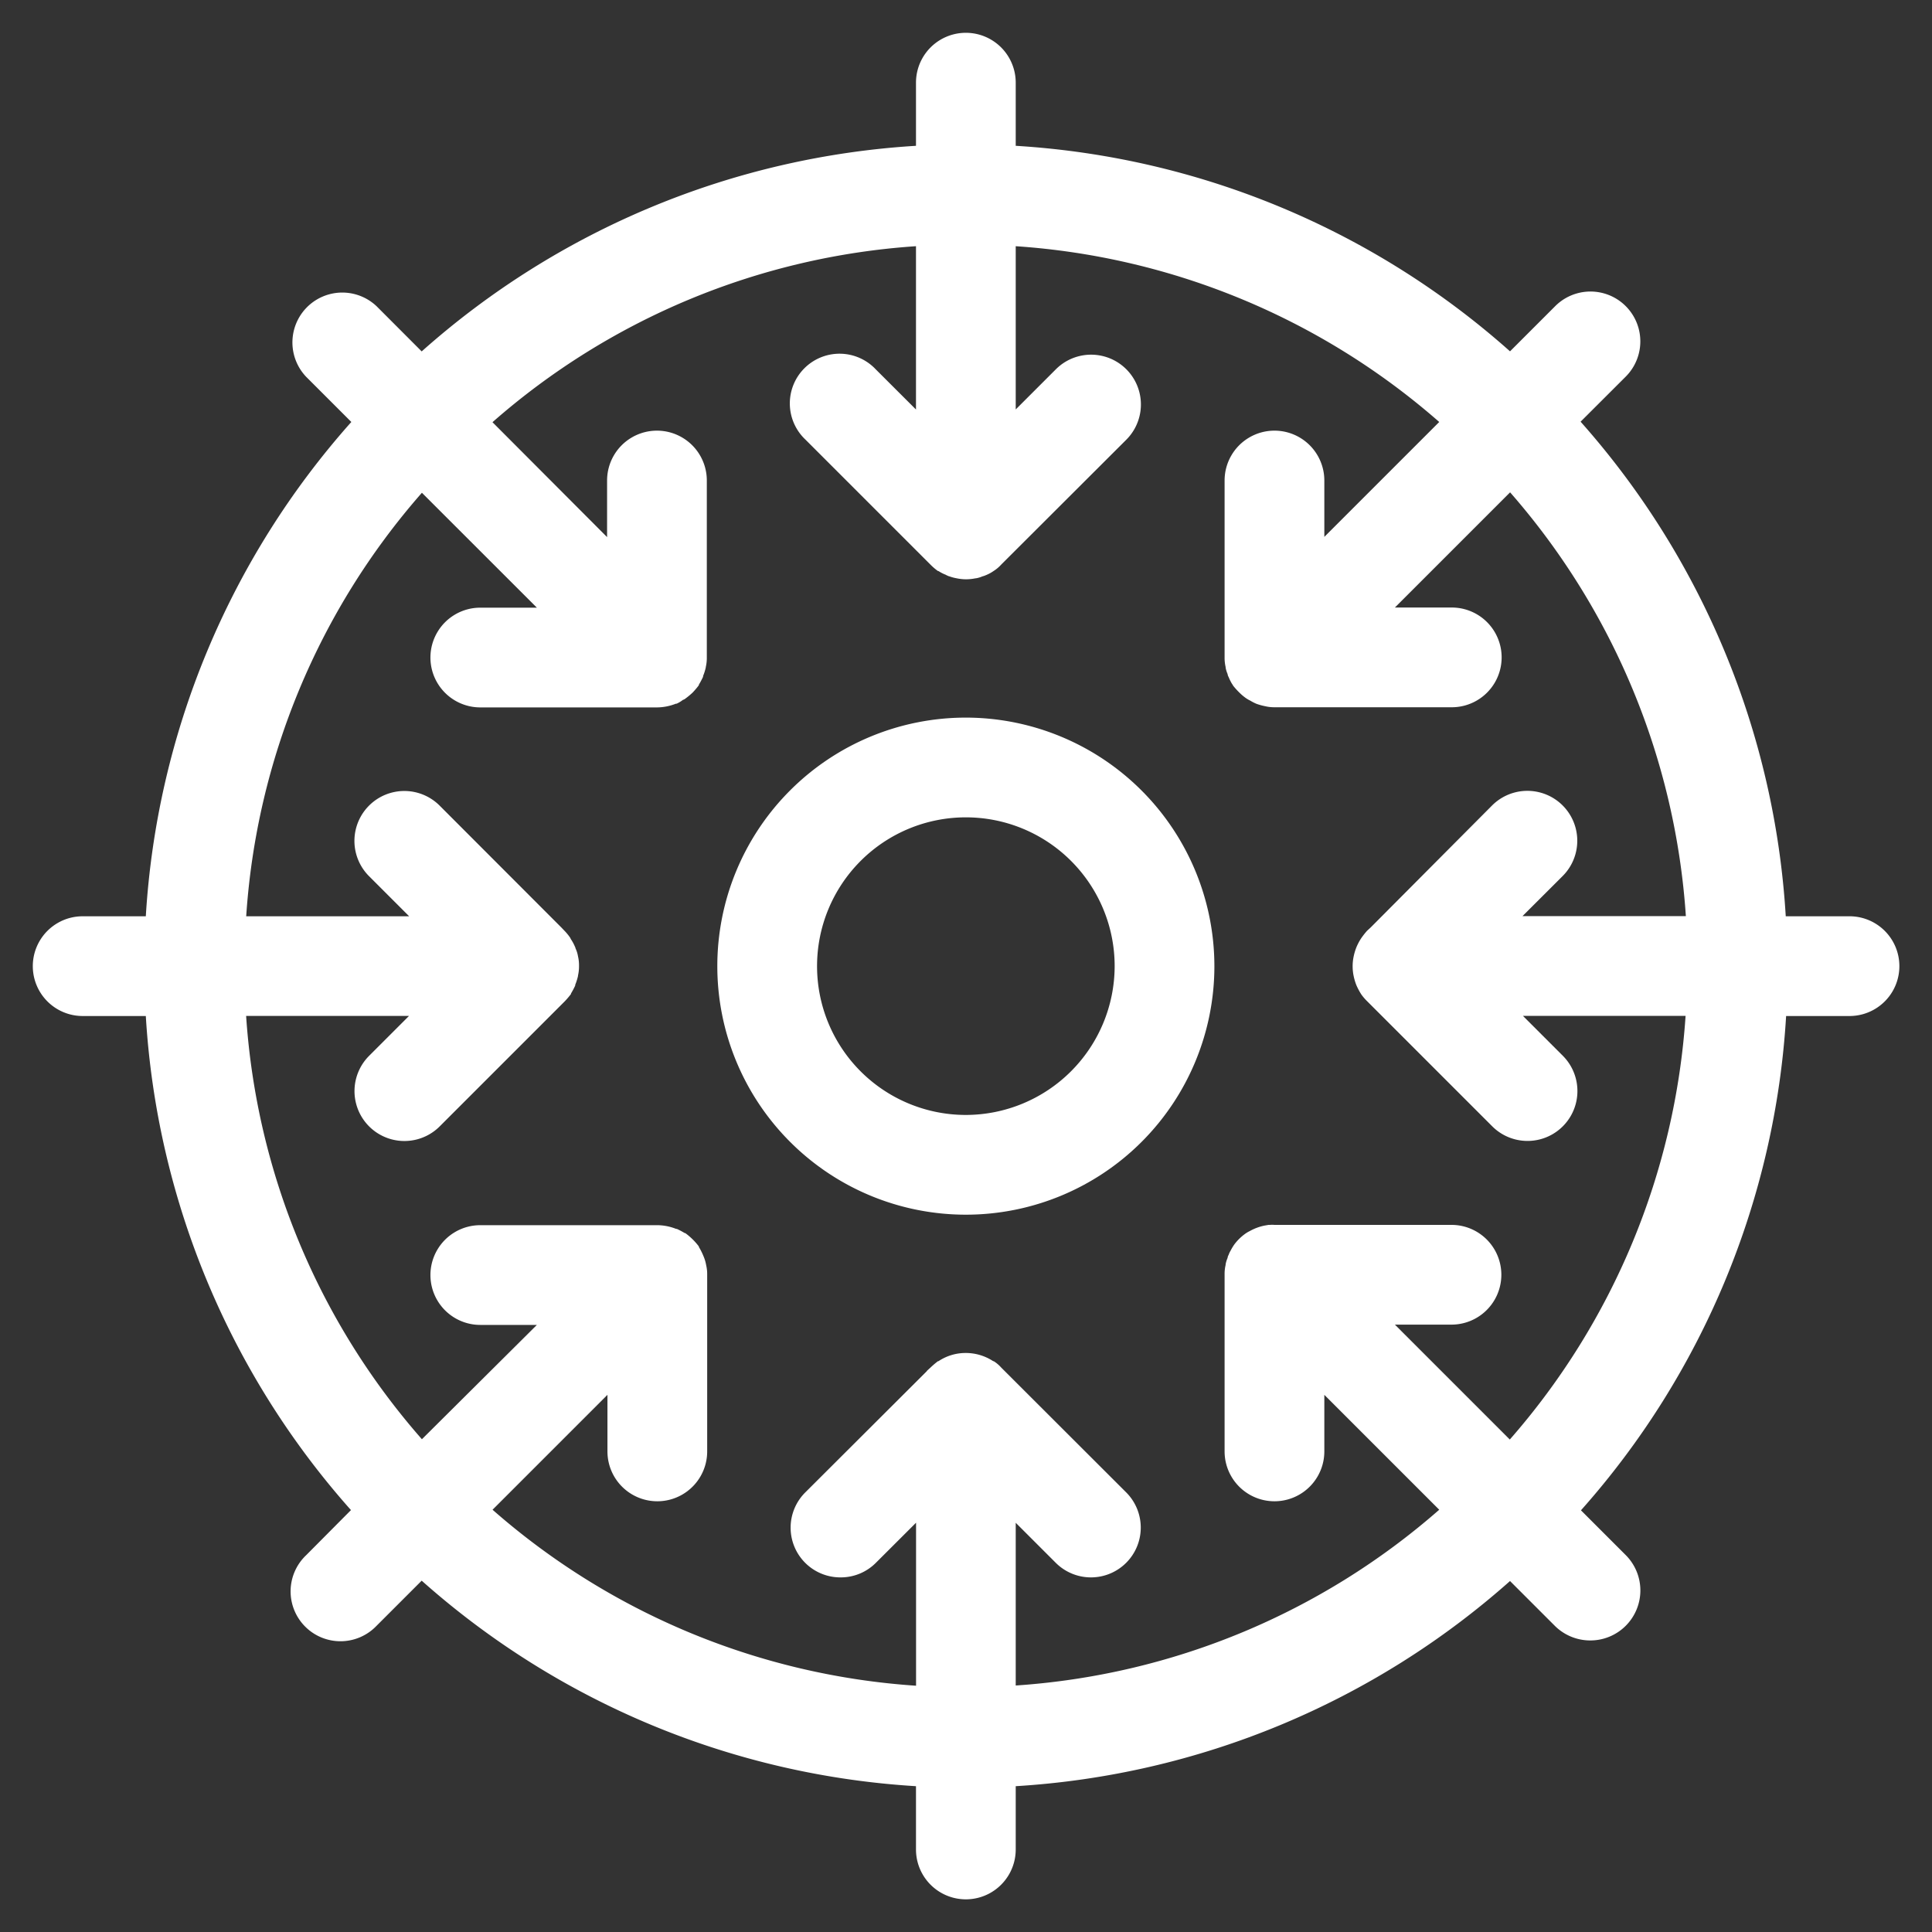 <svg id="Layer_1" data-name="Layer 1" xmlns="http://www.w3.org/2000/svg" viewBox="0 0 265 265"><rect x="0" y="0" width="265" height="265" fill="#333333" stroke="none"/><defs><style>.cls-1{fill:#fff;}</style></defs><title>Iconografia - 256x256</title><path class="cls-1" d="M253.66,125.68h-8.72A112.26,112.26,0,0,0,216.8,57.84L223,51.65A6.83,6.83,0,0,0,213.31,42l-6.19,6.19A112.17,112.17,0,0,0,139.32,20V11.34a6.84,6.84,0,0,0-13.68,0V20A112.17,112.17,0,0,0,57.84,48.2L51.65,42A6.84,6.84,0,0,0,42,51.69l6.19,6.19A112,112,0,0,0,20,125.68H11.34a6.84,6.84,0,0,0,0,13.68H20a112,112,0,0,0,28.14,67.77L42,213.31A6.84,6.84,0,1,0,51.65,223l6.19-6.19A112.17,112.17,0,0,0,125.64,245v8.68a6.84,6.84,0,0,0,13.68,0V245a112.34,112.34,0,0,0,67.8-28.14l6.15,6.15a6.89,6.89,0,0,0,4.86,2A6.86,6.86,0,0,0,223,213.31l-6.15-6.15a112,112,0,0,0,28.14-67.8h8.72A6.84,6.84,0,0,0,253.66,125.68Zm-46.57,71.77-15.76-15.76h7.76a6.84,6.84,0,0,0,0-13.68H174.81a3.71,3.71,0,0,0-.62,0H174l-0.58.1a7,7,0,0,0-2,.75,4.09,4.09,0,0,0-.72.44,6.81,6.81,0,0,0-1.4,1.4,7.06,7.06,0,0,0-.51.85,3,3,0,0,0-.27.58,1,1,0,0,0-.14.41,3.84,3.84,0,0,0-.27.89v0.07a5.4,5.4,0,0,0-.14,1.3v24.28a6.84,6.84,0,1,0,13.68,0v-7.76l15.76,15.76a98.08,98.08,0,0,1-58.09,24.11V208.87l5.5,5.5a6.83,6.83,0,1,0,9.64-9.68L137.75,188l-0.44-.44a4.84,4.84,0,0,0-1-.85s-0.07,0-.07,0a6.85,6.85,0,0,0-3.76-1.13,6.68,6.68,0,0,0-3.76,1.13s0,0-.07,0a11.89,11.89,0,0,0-1,.85l-0.48.44-0.07.1L110.46,204.7a6.82,6.82,0,0,0,4.86,11.66,6.78,6.78,0,0,0,4.82-2l5.51-5.5v22.36a97.9,97.9,0,0,1-58.09-24.14l15.76-15.76v7.76a6.84,6.84,0,0,0,13.68,0V174.81a5.31,5.31,0,0,0-.14-1.27,5.39,5.39,0,0,0-.38-1.27,8.26,8.26,0,0,0-.62-1.23,0.11,0.11,0,0,0,0-.07A8.87,8.87,0,0,0,94,169.14a0.12,0.12,0,0,0-.07,0,11.09,11.09,0,0,0-1.09-.58s-0.07,0-.1,0a7.14,7.14,0,0,0-2.56-.51H65.88a6.84,6.84,0,0,0,0,13.68h7.76L57.87,197.41a97.77,97.77,0,0,1-24.11-58.06H56.1l-5.47,5.47a6.84,6.84,0,1,0,9.68,9.68l17.16-17.16a11.84,11.84,0,0,0,.85-1s0-.07,0-0.07a11,11,0,0,0,.58-1.09s0-.07,0-0.1a8,8,0,0,0,.38-1.2v-0.07a5.59,5.59,0,0,0,.14-1.3v-0.07a5.31,5.31,0,0,0-.14-1.27v0a4.07,4.07,0,0,0-.34-1.09,0.49,0.49,0,0,0-.07-0.21,5.94,5.94,0,0,0-.48-0.92,1.39,1.39,0,0,1-.17-0.31,7.15,7.15,0,0,0-.82-1L77,127.22,60.3,110.5a6.84,6.84,0,0,0-9.68,9.68l5.5,5.5H33.77A97.78,97.78,0,0,1,57.87,67.59L73.64,83.35H65.88a6.84,6.84,0,0,0,0,13.68H90.15a7.14,7.14,0,0,0,2.56-.51,0.34,0.34,0,0,0,.1,0A4.2,4.2,0,0,0,93.67,96a1,1,0,0,0,.38-0.21A10.17,10.17,0,0,0,95,95a11.81,11.81,0,0,0,.85-1,0.11,0.11,0,0,0,0-.07,11,11,0,0,0,.58-1.09,0.13,0.13,0,0,0,0-.1,7,7,0,0,0,.38-1.2V91.49a5.59,5.59,0,0,0,.14-1.3V65.91a6.84,6.84,0,0,0-13.68,0v7.76L67.55,57.91a97.9,97.9,0,0,1,58.09-24.14v22.4l-5.51-5.5a6.82,6.82,0,1,0-9.64,9.64L127.18,77l0.48,0.48a7.7,7.7,0,0,0,1,.85,0.12,0.12,0,0,1,.07,0,5.16,5.16,0,0,0,1,.51,0.26,0.26,0,0,0,.14.07,1,1,0,0,0,.34.14,5.7,5.7,0,0,0,1,.27,6.24,6.24,0,0,0,2.6,0h0.07a3.84,3.84,0,0,0,.89-0.27,1.93,1.93,0,0,0,.41-0.14,0.87,0.87,0,0,0,.17-0.07,4.87,4.87,0,0,0,.92-0.51,5,5,0,0,0,1.06-.89h0L154.5,60.3a6.83,6.83,0,0,0-9.68-9.64l-5.5,5.5V33.77a98.08,98.08,0,0,1,58.09,24.11L181.65,73.64V65.91a6.84,6.84,0,1,0-13.68,0V90.19a5.59,5.59,0,0,0,.14,1.3v0.07a3.83,3.83,0,0,0,.27.89,1,1,0,0,0,.14.41,6.87,6.87,0,0,0,.34.72c0.07,0.14.17,0.27,0.27,0.44a0.18,0.18,0,0,0,.07.1A9.41,9.41,0,0,0,170,95a6.83,6.83,0,0,0,.75.65,4.09,4.09,0,0,0,.72.44,6.73,6.73,0,0,0,.85.44,8.27,8.27,0,0,0,1.23.34,5.41,5.41,0,0,0,1.3.14h24.28a6.84,6.84,0,0,0,0-13.68h-7.8l15.8-15.8a98.18,98.18,0,0,1,24.11,58.13H208.83l5.51-5.5a6.84,6.84,0,0,0-9.68-9.68L188,127.22l-0.48.44a10.66,10.66,0,0,0-.79,1,7.45,7.45,0,0,0-.68,1.27,7.72,7.72,0,0,0-.38,1.27v0a6.57,6.57,0,0,0,0,2.67v0a7.73,7.73,0,0,0,.38,1.27,9,9,0,0,0,.68,1.27,7,7,0,0,0,.79.92l17.16,17.16a6.84,6.84,0,0,0,9.68-9.68l-5.47-5.47H231.2A98.08,98.08,0,0,1,207.09,197.45Z"/><path class="cls-1" d="M132.48,98.43a34.09,34.09,0,1,0,34.09,34.09A34.12,34.12,0,0,0,132.48,98.43Zm0,54.5a20.41,20.41,0,1,1,20.41-20.41A20.44,20.44,0,0,1,132.48,152.93Z"/></svg>